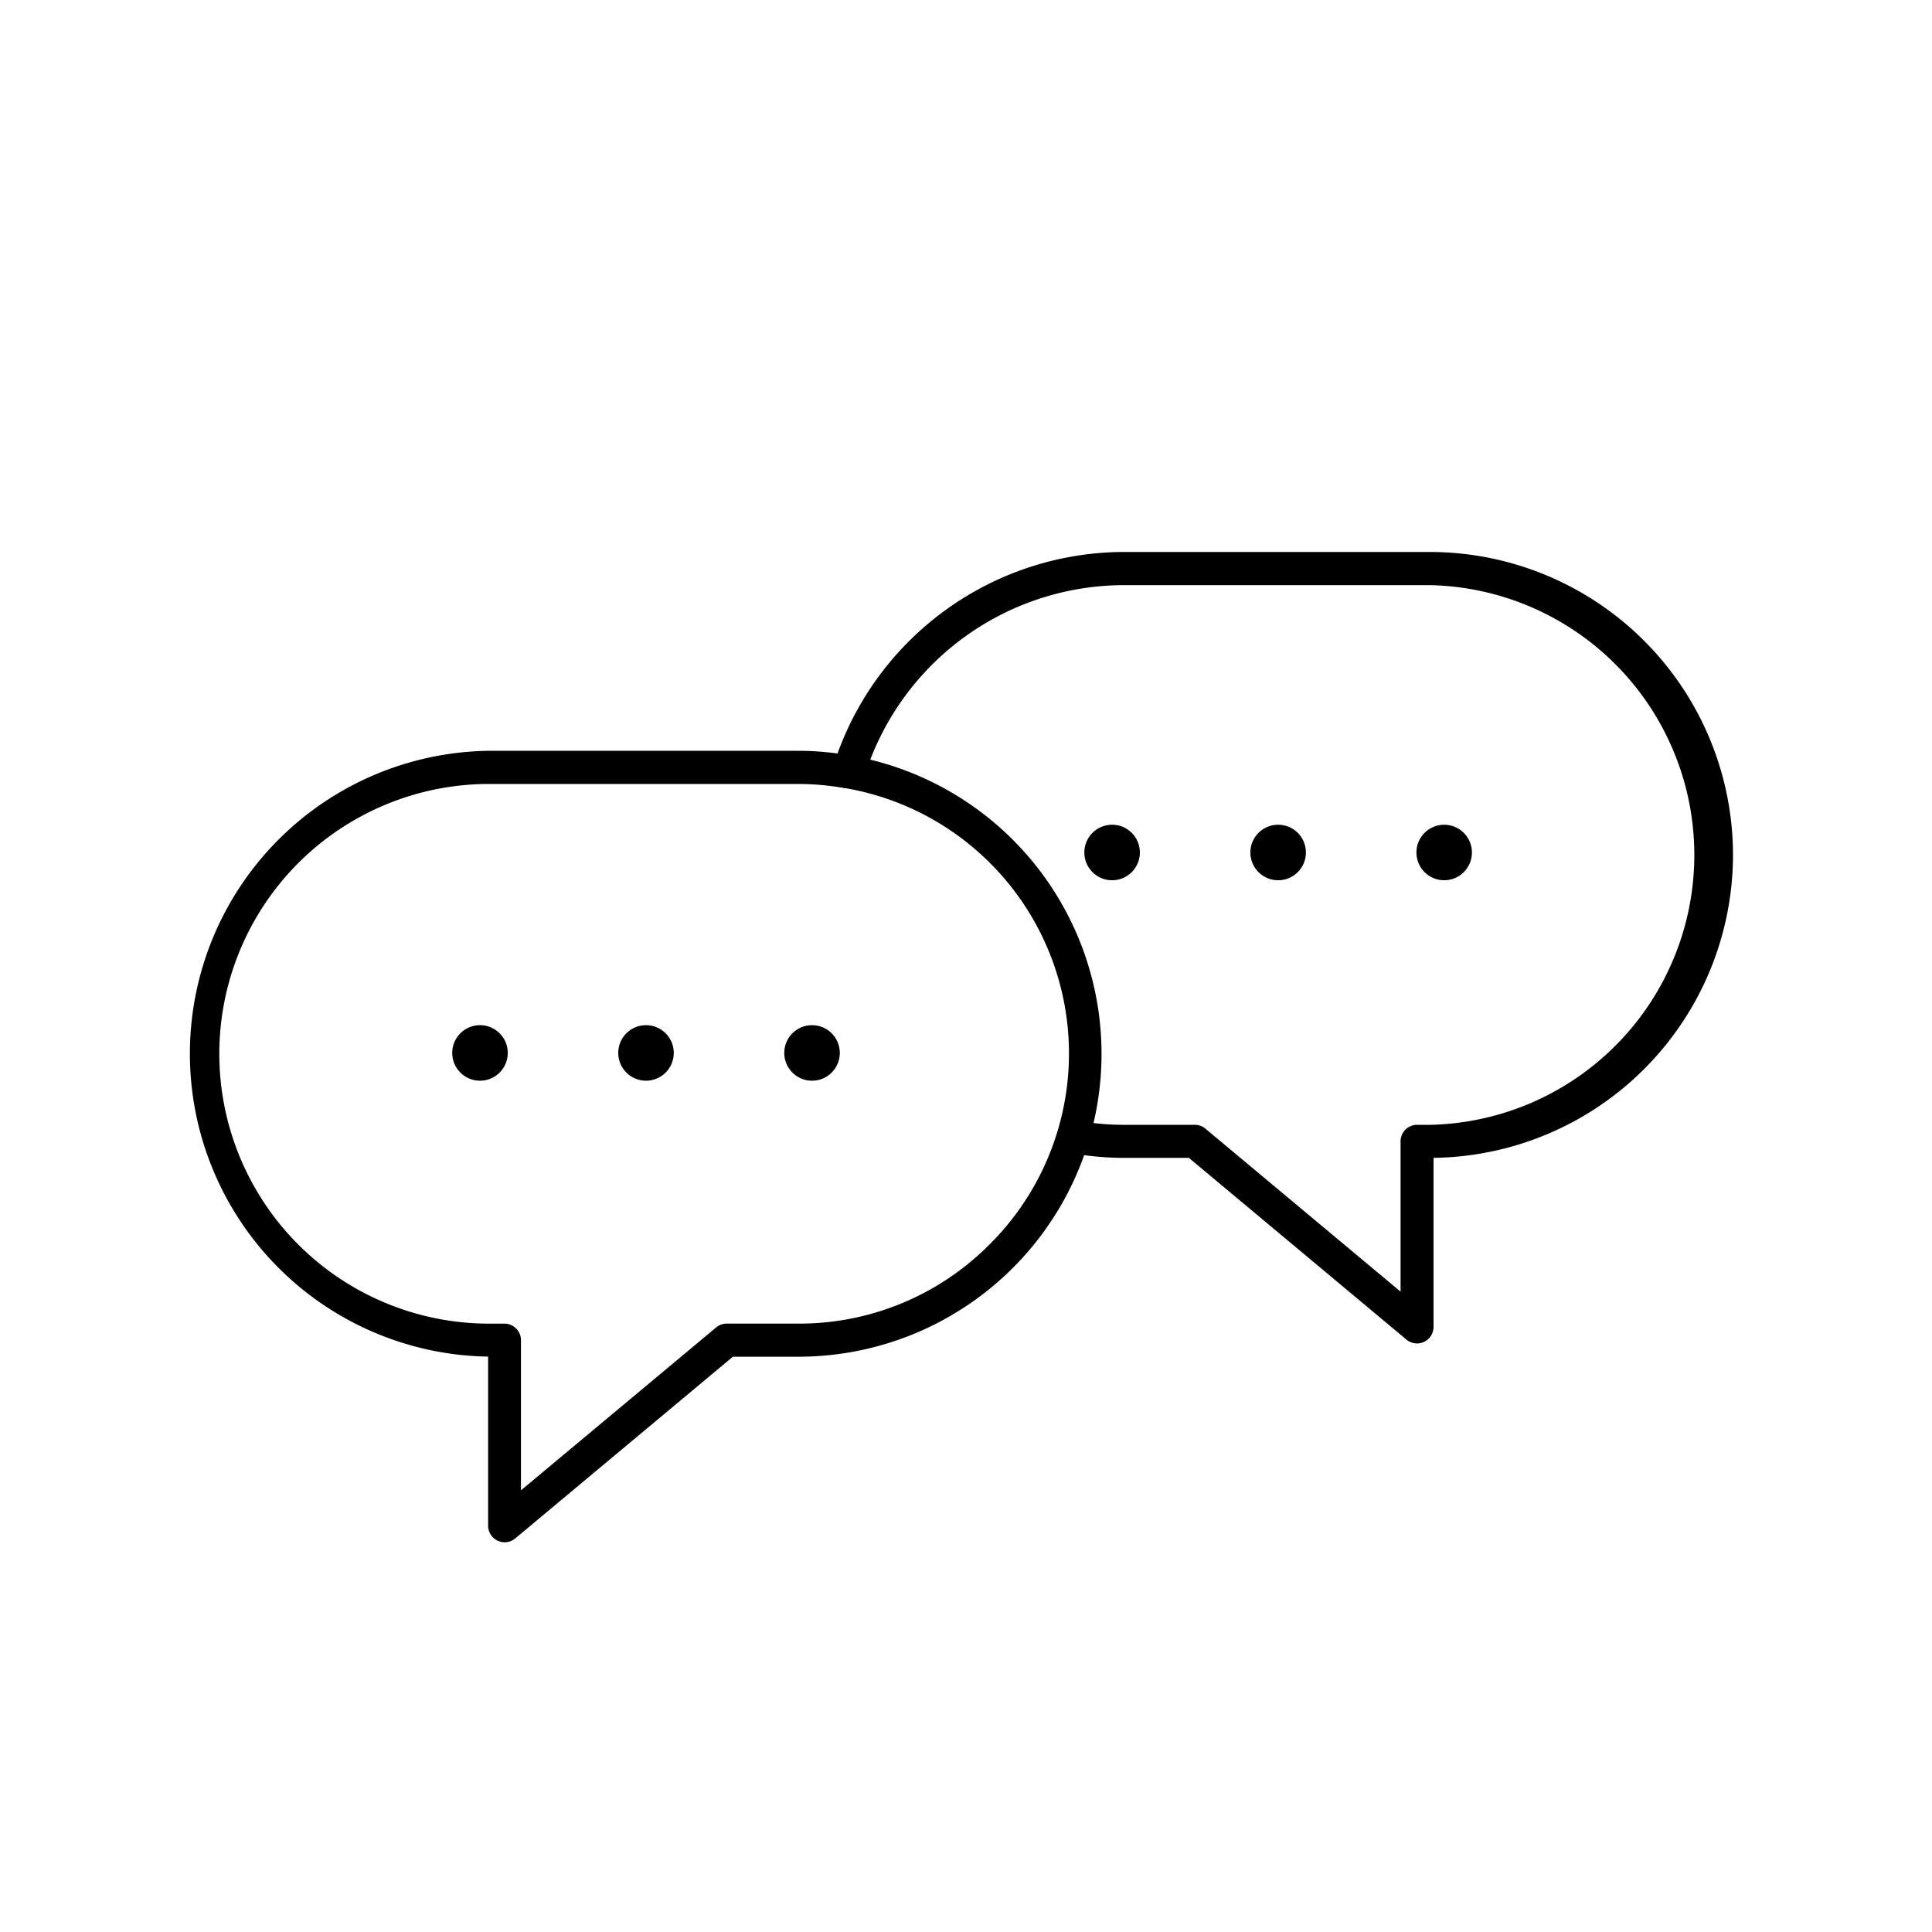 <svg data-name="Layer 1" xmlns="http://www.w3.org/2000/svg" viewBox="0 0 100 100">
  <title>Chat Bubbles</title>
  <desc>Chat Bubbles</desc>
  <path d="M89.7 44.25A15.7 15.7 0 0 0 74.02 28.57H58.105a15.806 15.806 0 0 0-14.754 10.43 15.73 15.73 0 0 0-1.983-.14H25.452a15.68 15.68 0 0 0-.187 31.358v8.753a.856.856 0 0 0 1.405.657l11.264-9.405h3.434a15.7 15.7 0 0 0 14.748-10.432 15.666 15.666 0 0 0 1.988.14h3.433L72.8 69.34a.855.855 0 0 0 1.4-.656V59.93a15.7 15.7 0 0 0 15.5-15.68zM51.22 64.41a13.863 13.863 0 0 1-9.86 4.1h-3.745a.852.852 0 0 0-.55.2l-10.1 8.43v-7.773a.856.856 0 0 0-.853-.856h-.675a13.967 13.967 0 1 1 0-27.933h15.915a13.946 13.946 0 0 1 2.285.2c.006 0 .01.007.017.01a.793.793 0 0 0 .12.01 13.936 13.936 0 0 1 7.447 23.613zm22.8-6.19h-.673a.856.856 0 0 0-.854.855v7.78l-10.1-8.435a.857.857 0 0 0-.548-.2H58.1a14.07 14.07 0 0 1-1.5-.09 15.672 15.672 0 0 0-11.554-18.81A14.087 14.087 0 0 1 58.1 30.287h15.915a13.97 13.97 0 0 1 .004 27.934z" />
  <circle cx="24.844" cy="54.5" r="1.438" />
  <circle cx="33.437" cy="54.5" r="1.438" />
  <circle cx="42.031" cy="54.5" r="1.438" />
  <circle cx="57.562" cy="44.125" r="1.438" />
  <circle cx="66.156" cy="44.125" r="1.438" />
  <circle cx="74.75" cy="44.125" r="1.437" />
</svg>

